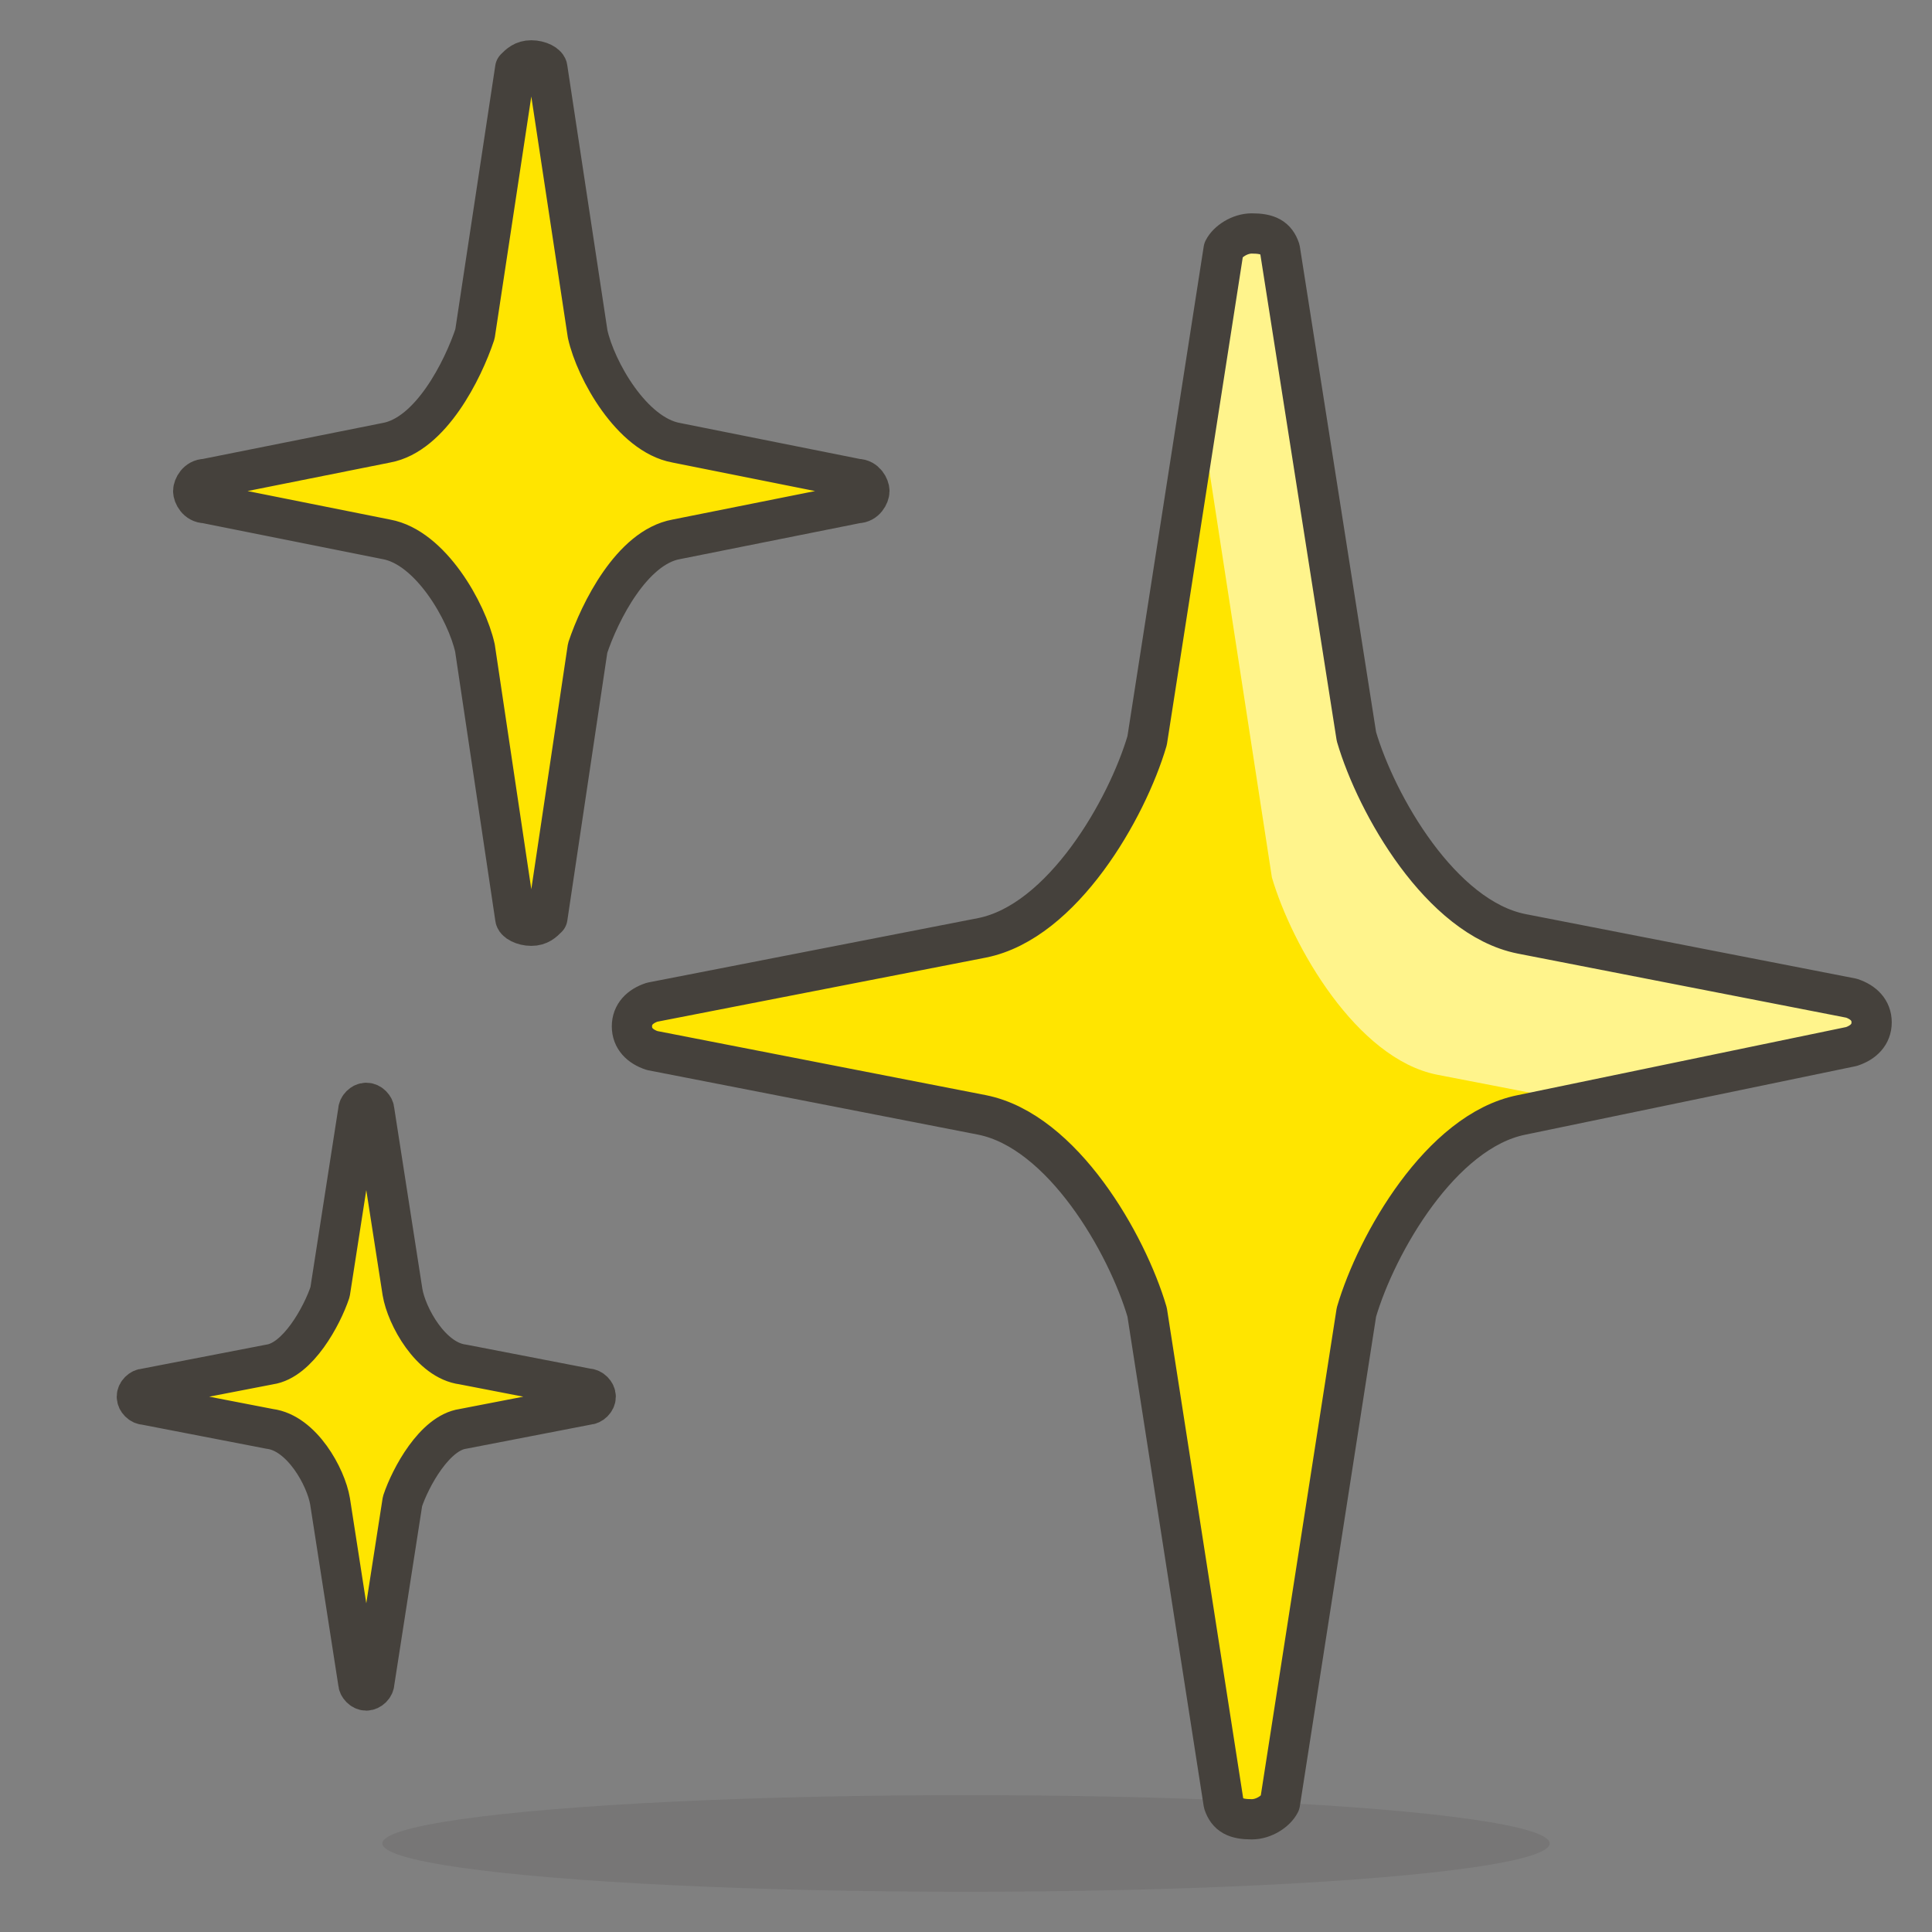 <?xml version="1.0" encoding="utf-8"?>
<!-- Generator: Adobe Illustrator 21.1.0, SVG Export Plug-In . SVG Version: 6.00 Build 0)  -->
<svg version="1.1" id="Icons" xmlns="http://www.w3.org/2000/svg" xmlns:xlink="http://www.w3.org/1999/xlink" x="0px" y="0px"
	 viewBox="0 0 48 48" style="enable-background:new 0 0 48 48;" xml:space="preserve">
<rect x="0" y="0" width="48" height="48" fill="#808080" stroke="none"/>
<style type="text/css">
	.st0{opacity:0.15;fill:#45413C;}
	.st1{fill:#DAEDF7;stroke:#45413C;stroke-linecap:round;stroke-linejoin:round;stroke-miterlimit:10;}
	.st2{fill:#656769;}
	.st3{fill:#87898C;}
	.st4{fill:none;stroke:#45413C;stroke-linecap:round;stroke-linejoin:round;stroke-miterlimit:10;}
	.st5{fill:#DAEDF7;}
	.st6{fill:#E8F4FA;}
	.st7{fill:#FFFFFF;}
	.st8{fill:#E0E0E0;}
	.st9{fill:#00B8F0;}
	.st10{fill:#FF6242;stroke:#45413C;stroke-linecap:round;stroke-linejoin:round;stroke-miterlimit:10;}
	.st11{fill:#FFE500;stroke:#45413C;stroke-linecap:round;stroke-linejoin:round;stroke-miterlimit:10;}
	.st12{fill:#00DBA8;stroke:#45413C;stroke-linecap:round;stroke-linejoin:round;stroke-miterlimit:10;}
	.st13{fill:#BF8DF2;stroke:#45413C;stroke-linecap:round;stroke-linejoin:round;stroke-miterlimit:10;}
	.st14{fill:#00B8F0;stroke:#45413C;stroke-linecap:round;stroke-linejoin:round;stroke-miterlimit:10;}
	.st15{fill:#87898C;stroke:#45413C;stroke-linecap:round;stroke-linejoin:round;stroke-miterlimit:10;}
	.st16{fill:#FF6242;}
	.st17{fill:#E04122;}
	.st18{fill:#9CEB60;}
	.st19{fill:#6DD627;}
	.st20{fill:#FF866E;}
	.st21{fill:#F0F0F0;}
	.st22{fill:#009FD9;}
	.st23{fill:#656769;stroke:#45413C;stroke-linecap:round;stroke-linejoin:round;stroke-miterlimit:10;}
	.st24{fill:#ADC4D9;}
	.st25{fill:#8CA4B8;}
	.st26{fill:#BDBEC0;}
	.st27{fill:#C0DCEB;stroke:#45413C;stroke-linecap:round;stroke-linejoin:round;stroke-miterlimit:10;}
	.st28{fill:#4ACFFF;}
	.st29{fill:#FFFFFF;stroke:#45413C;stroke-linecap:round;stroke-linejoin:round;stroke-miterlimit:10;}
	.st30{fill:#C0DCEB;}
	.st31{fill:#FFAA54;stroke:#45413C;stroke-linecap:round;stroke-linejoin:round;stroke-miterlimit:10;}
	.st32{fill:#FF8A14;}
	.st33{fill:#FFAA54;}
	.st34{fill:#6DD627;stroke:#45413C;stroke-linecap:round;stroke-linejoin:round;stroke-miterlimit:10;}
	.st35{fill:#DEBB7E;}
	.st36{fill:#F0D5A8;}
	.st37{fill:none;stroke:#45413C;stroke-miterlimit:10;}
	.st38{fill:#FFE500;}
	.st39{fill:#FFF48C;}
	.st40{fill:#FFF48C;stroke:#45413C;stroke-linecap:round;stroke-linejoin:round;stroke-miterlimit:10;}
	.st41{fill:#FF8A14;stroke:#45413C;stroke-linecap:round;stroke-linejoin:round;stroke-miterlimit:10;}
	.st42{fill:#525252;}
	.st43{fill:#00F5BC;}
	.st44{fill:#8CFFE4;}
	.st45{fill:#00DBA8;}
	.st46{fill:#EBCB00;}
	.st47{fill:#FF866E;stroke:#45413C;stroke-linecap:round;stroke-linejoin:round;stroke-miterlimit:10;}
	.st48{fill:#FFCC99;}
	.st49{fill:#45413C;stroke:#45413C;stroke-linecap:round;stroke-linejoin:round;stroke-miterlimit:10;}
	.st50{fill:#C8FFA1;}
	.st51{fill:#BDBEC0;stroke:#45413C;stroke-linecap:round;stroke-linejoin:round;stroke-miterlimit:10;}
	.st52{fill:#80DDFF;}
	.st53{fill:#4ACFFF;stroke:#45413C;stroke-linecap:round;stroke-linejoin:round;stroke-miterlimit:10;}
	.st54{fill:#FFFCE5;}
	.st55{fill:#FFFACF;}
	.st56{fill:#627B8C;}
	.st57{fill:#BF8256;}
	.st58{fill:#DEA47A;}
	.st59{fill:#BF8256;stroke:#45413C;stroke-linecap:round;stroke-linejoin:round;stroke-miterlimit:10;}
	.st60{fill:#DEBB7E;stroke:#45413C;stroke-linecap:round;stroke-linejoin:round;stroke-miterlimit:10;}
	.st61{fill:#B89558;}
	.st62{fill:#B8ECFF;}
	.st63{fill:#F7E5C6;}
	.st64{fill:#FFF5E3;}
	.st65{fill:#915E3A;}
	.st66{fill:#45413C;stroke:#45413C;stroke-miterlimit:10;}
	.st67{fill:#FFB0CA;stroke:#45413C;stroke-linecap:round;stroke-linejoin:round;stroke-miterlimit:10;}
	.st68{fill:#FF87AF;stroke:#45413C;stroke-linecap:round;stroke-linejoin:round;stroke-miterlimit:10;}
	.st69{fill:#E5FEFF;}
	.st70{fill:#A6FBFF;}
	.st71{fill:#FFB0CA;}
	.st72{fill:#FF87AF;}
	.st73{fill:none;stroke:#45413C;stroke-linecap:round;stroke-miterlimit:10;}
	.st74{fill:#BF8DF2;}
	.st75{fill:#DABFF5;}
	.st76{fill:#4AEFF7;}
	.st77{fill:#00DFEB;}
	.st78{fill:#FFCEBF;}
	.st79{fill:#FF6196;stroke:#45413C;stroke-linecap:round;stroke-linejoin:round;stroke-miterlimit:10;}
	.st80{fill:#00DFEB;stroke:#45413C;stroke-linecap:round;stroke-linejoin:round;stroke-miterlimit:10;}
	.st81{fill:#FF6196;}
	.st82{fill:#EBCB00;stroke:#45413C;stroke-linecap:round;stroke-linejoin:round;stroke-miterlimit:10;}
	.st83{fill:#00F5BC;stroke:#45413C;stroke-linecap:round;stroke-linejoin:round;stroke-miterlimit:10;}
	.st84{fill:#4AEFF7;stroke:#45413C;stroke-linecap:round;stroke-linejoin:round;stroke-miterlimit:10;}
	.st85{fill:#46B000;}
	.st86{fill:#E0366F;}
	.st87{fill:#E0366F;stroke:#45413C;stroke-linecap:round;stroke-linejoin:round;stroke-miterlimit:10;}
	.st88{fill:none;stroke:#E04122;stroke-linecap:round;stroke-linejoin:round;stroke-miterlimit:10;}
	.st89{fill:#FFA694;}
	.st90{fill:#EDDBFF;stroke:#45413C;stroke-linecap:round;stroke-linejoin:round;stroke-miterlimit:10;}
	.st91{fill:none;stroke:#BF8DF2;stroke-linecap:round;stroke-linejoin:round;stroke-miterlimit:10;}
	.st92{fill:#EDDBFF;}
	.st93{fill:#DABFF5;stroke:#45413C;stroke-linecap:round;stroke-linejoin:round;stroke-miterlimit:10;}
	.st94{fill:#E04122;stroke:#45413C;stroke-linecap:round;stroke-linejoin:round;stroke-miterlimit:10;}
	.st95{fill:#EB6D00;}
	.st96{fill:none;stroke:#45413C;stroke-width:1.006;stroke-linecap:round;stroke-linejoin:round;stroke-miterlimit:10;}
	.st97{fill:#915E3A;stroke:#45413C;stroke-linecap:round;stroke-linejoin:round;stroke-miterlimit:10;}
	.st98{fill:#E0E0E0;stroke:#45413C;stroke-linecap:round;stroke-linejoin:round;stroke-miterlimit:10;}
	.st99{fill:#F0F0F0;stroke:#45413C;stroke-linecap:round;stroke-linejoin:round;stroke-miterlimit:10;}
	.st100{fill:#46B000;stroke:#45413C;stroke-linecap:round;stroke-linejoin:round;stroke-miterlimit:10;}
	.st101{fill:#4F4B45;}
	.st102{fill:#FFDCD1;}
	.st103{fill:#8CA4B8;stroke:#45413C;stroke-linecap:round;stroke-linejoin:round;stroke-miterlimit:10;}
	.st104{fill:#E8F4FA;stroke:#45413C;stroke-linecap:round;stroke-linejoin:round;stroke-miterlimit:10;}
	.st105{fill:none;stroke:#48CF3E;stroke-linecap:round;stroke-linejoin:round;stroke-miterlimit:10;}
	.st106{fill:none;stroke:#FF4064;stroke-linecap:round;stroke-linejoin:round;stroke-miterlimit:10;}
	.st107{fill:none;stroke:#FFB700;stroke-linecap:round;stroke-linejoin:round;stroke-miterlimit:10;}
	.st108{fill:none;stroke:#00AED9;stroke-linecap:round;stroke-linejoin:round;stroke-miterlimit:10;}
	.st109{fill:#C0DCEB;stroke:#45413C;stroke-miterlimit:10;}
	.st110{fill:#525252;stroke:#45413C;stroke-linecap:round;stroke-linejoin:round;stroke-miterlimit:10;}
	.st111{fill:#FFF5E3;stroke:#45413C;stroke-linecap:round;stroke-linejoin:round;stroke-miterlimit:10;}
	.st112{fill:#FFFFFF;stroke:#45413C;stroke-linejoin:round;stroke-miterlimit:10;}
	.st113{fill:#F0C2A1;}
	.st114{fill:#DEA47A;stroke:#45413C;stroke-linecap:round;stroke-linejoin:round;stroke-miterlimit:10;}
	.st115{fill:#F0C2A1;stroke:#45413C;stroke-linecap:round;stroke-linejoin:round;stroke-miterlimit:10;}
	.st116{fill:#FFFEF2;}
	.st117{fill:#9CEB60;stroke:#45413C;stroke-linecap:round;stroke-linejoin:round;stroke-miterlimit:10;}
	.st118{fill:#9F5AE5;stroke:#45413C;stroke-linecap:round;stroke-linejoin:round;stroke-miterlimit:10;}
	.st119{fill:#627B8C;stroke:#45413C;stroke-linecap:round;stroke-linejoin:round;stroke-miterlimit:10;}
	.st120{fill:#FFFACF;stroke:#45413C;stroke-linecap:round;stroke-linejoin:round;stroke-miterlimit:10;}
</style>
<ellipse class="st0" cx="24" cy="45.8" rx="14.5" ry="1.2"/>
<g id="XMLID_16296_">
	<path id="XMLID_16302_" class="st38" d="M33.7,32.6c0.5-1.7,2.1-4.5,4.1-4.9L46,26c0.3-0.1,0.5-0.3,0.5-0.6c0-0.3-0.2-0.5-0.5-0.6
		l-8.2-1.6c-2-0.4-3.6-3.2-4.1-4.9L31.8,6.2c-0.1-0.3-0.3-0.4-0.7-0.4c-0.3,0-0.6,0.2-0.7,0.4l-1.9,12.2c-0.5,1.7-2.1,4.5-4.1,4.9
		l-8.2,1.6c-0.3,0.1-0.5,0.3-0.5,0.6c0,0.3,0.2,0.5,0.5,0.6l8.2,1.6c2,0.4,3.6,3.2,4.1,4.9l1.9,12.2c0.1,0.3,0.3,0.4,0.7,0.4
		c0.3,0,0.6-0.2,0.7-0.4L33.7,32.6z"/>
	<g id="XMLID_16300_">
		<path id="XMLID_16301_" class="st39" d="M46,24.9l-8.2-1.6c-2-0.4-3.6-3.2-4.1-4.9L31.8,6.2c-0.1-0.3-0.3-0.4-0.7-0.4
			c-0.3,0-0.6,0.2-0.7,0.4l-0.6,3.9l1.8,11.7c0.5,1.7,2.1,4.5,4.1,4.9l3.1,0.6L46,26c0.3-0.1,0.5-0.3,0.5-0.6
			C46.5,25.2,46.3,24.9,46,24.9z"/>
	</g>
	<path id="XMLID_16299_" class="st4" d="M33.7,32.6c0.5-1.7,2.1-4.5,4.1-4.9L46,26c0.3-0.1,0.5-0.3,0.5-0.6c0-0.3-0.2-0.5-0.5-0.6
		l-8.2-1.6c-2-0.4-3.6-3.2-4.1-4.9L31.8,6.2c-0.1-0.3-0.3-0.4-0.7-0.4c-0.3,0-0.6,0.2-0.7,0.4l-1.9,12.2c-0.5,1.7-2.1,4.5-4.1,4.9
		l-8.2,1.6c-0.3,0.1-0.5,0.3-0.5,0.6c0,0.3,0.2,0.5,0.5,0.6l8.2,1.6c2,0.4,3.6,3.2,4.1,4.9l1.9,12.2c0.1,0.3,0.3,0.4,0.7,0.4
		c0.3,0,0.6-0.2,0.7-0.4L33.7,32.6z"/>
	<path id="XMLID_16298_" class="st11" d="M14.6,16.1c0.3-0.9,1.1-2.5,2.2-2.7l4.5-0.9c0.2,0,0.3-0.2,0.3-0.3c0-0.1-0.1-0.3-0.3-0.3
		l-4.5-0.9c-1.1-0.2-2-1.8-2.2-2.7l-1-6.6c0-0.1-0.2-0.2-0.4-0.2c-0.2,0-0.3,0.1-0.4,0.2l-1,6.6c-0.3,0.9-1.1,2.5-2.2,2.7l-4.5,0.9
		c-0.2,0-0.3,0.2-0.3,0.3c0,0.1,0.1,0.3,0.3,0.3l4.5,0.9c1.1,0.2,2,1.8,2.2,2.7l1,6.7c0,0.1,0.2,0.2,0.4,0.2c0.2,0,0.3-0.1,0.4-0.2
		L14.6,16.1z"/>
	<path id="XMLID_16297_" class="st11" d="M10,37.3c0.2-0.6,0.8-1.7,1.5-1.8l3.1-0.6c0.1,0,0.2-0.1,0.2-0.2c0-0.1-0.1-0.2-0.2-0.2
		l-3.1-0.6c-0.8-0.1-1.4-1.2-1.5-1.8l-0.7-4.5c0-0.1-0.1-0.2-0.2-0.2c-0.1,0-0.2,0.1-0.2,0.2l-0.7,4.5c-0.2,0.6-0.8,1.7-1.5,1.8
		l-3.1,0.6c-0.1,0-0.2,0.1-0.2,0.2c0,0.1,0.1,0.2,0.2,0.2l3.1,0.6c0.8,0.1,1.4,1.2,1.5,1.8l0.7,4.5C8.9,41.9,9,42,9.1,42
		c0.1,0,0.2-0.1,0.2-0.2L10,37.3z"/>
</g>
</svg>
